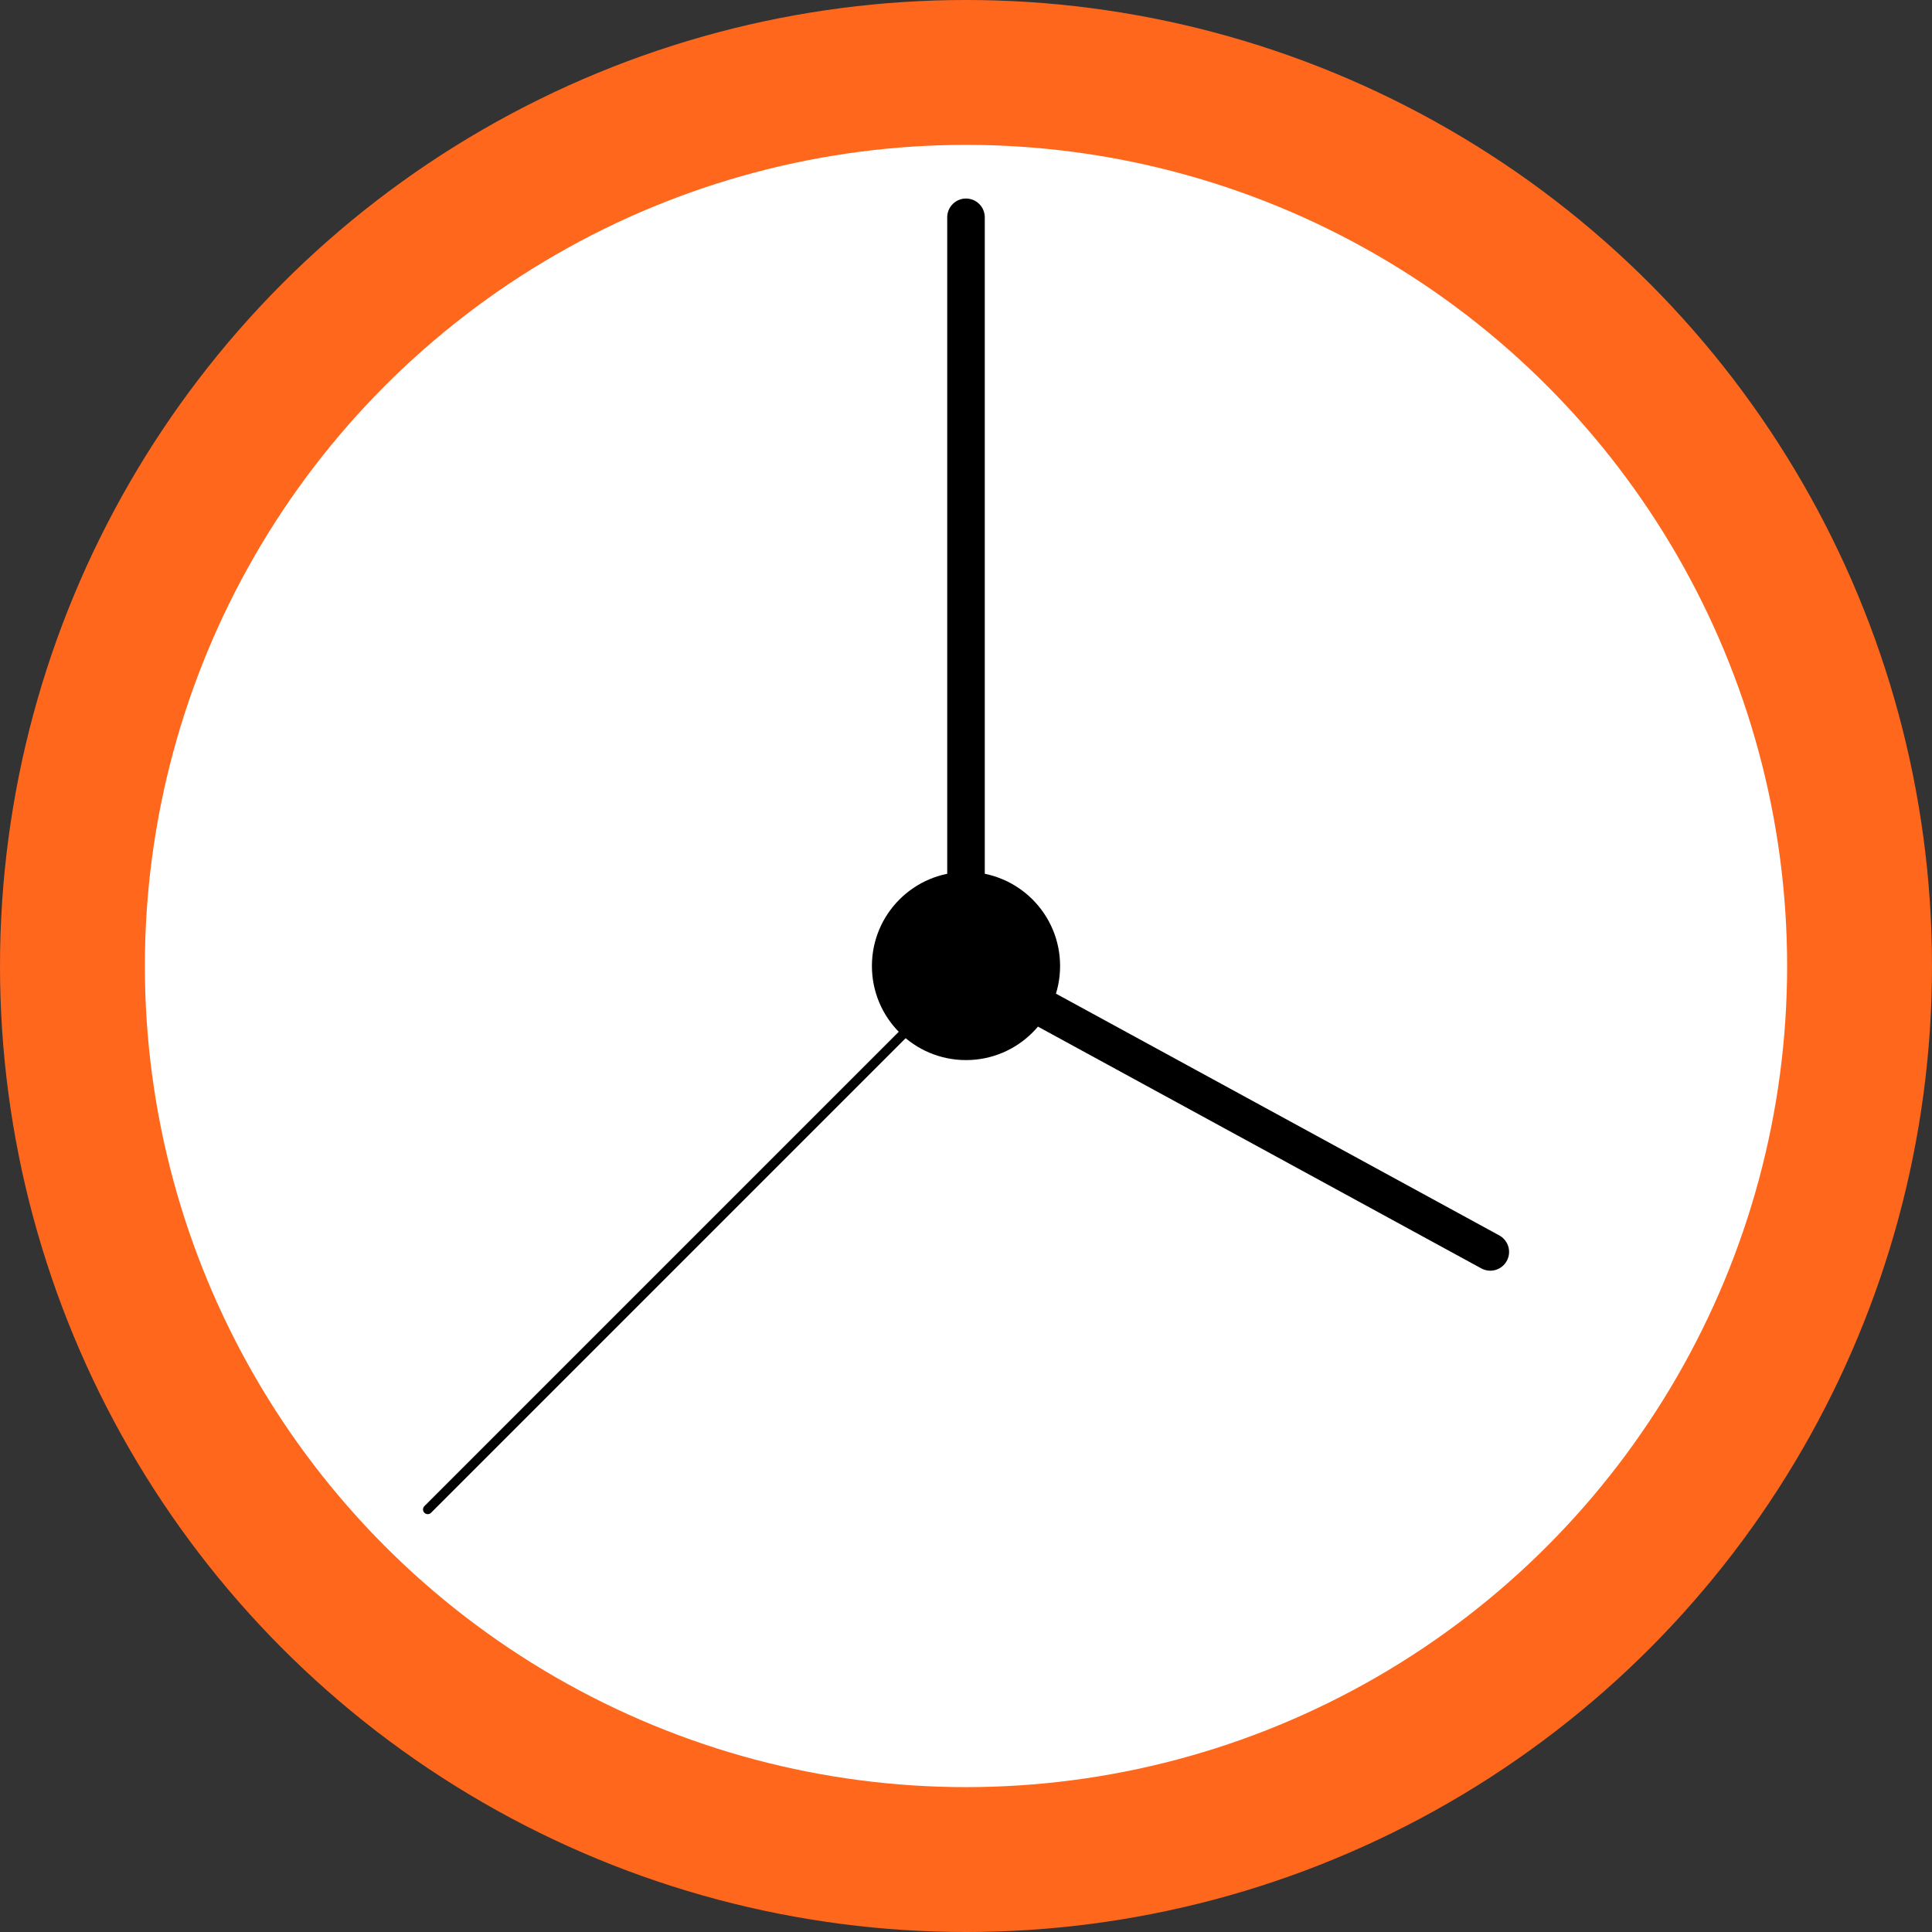 <svg xmlns="http://www.w3.org/2000/svg" width="100.82" height="100.82" viewBox="0 0 100.82 100.82"><rect x="0" y="0" width="100.82" height="100.82" fill="#333333" stroke="none"/><defs><style>.cls-1{fill:#ff671d;}.cls-2{fill:#fff;}.cls-3,.cls-4{fill:none;stroke:#000;stroke-linecap:round;stroke-miterlimit:10;}.cls-3{stroke-width:1.96px;}.cls-4{stroke-width:0.49px;}</style></defs><title>time</title><g id="Layer_2" data-name="Layer 2"><g id="ARTWORK"><circle class="cls-1" cx="50.41" cy="50.41" r="50.41"/><circle class="cls-2" cx="50.41" cy="50.41" r="42.85"/><circle cx="50.41" cy="50.41" r="4.91"/><line class="cls-3" x1="50.41" y1="11.34" x2="50.41" y2="51.25"/><line class="cls-4" x1="50.54" y1="50.55" x2="22.32" y2="78.77"/><line class="cls-3" x1="77.77" y1="65.33" x2="50.41" y2="50.41"/></g></g></svg>